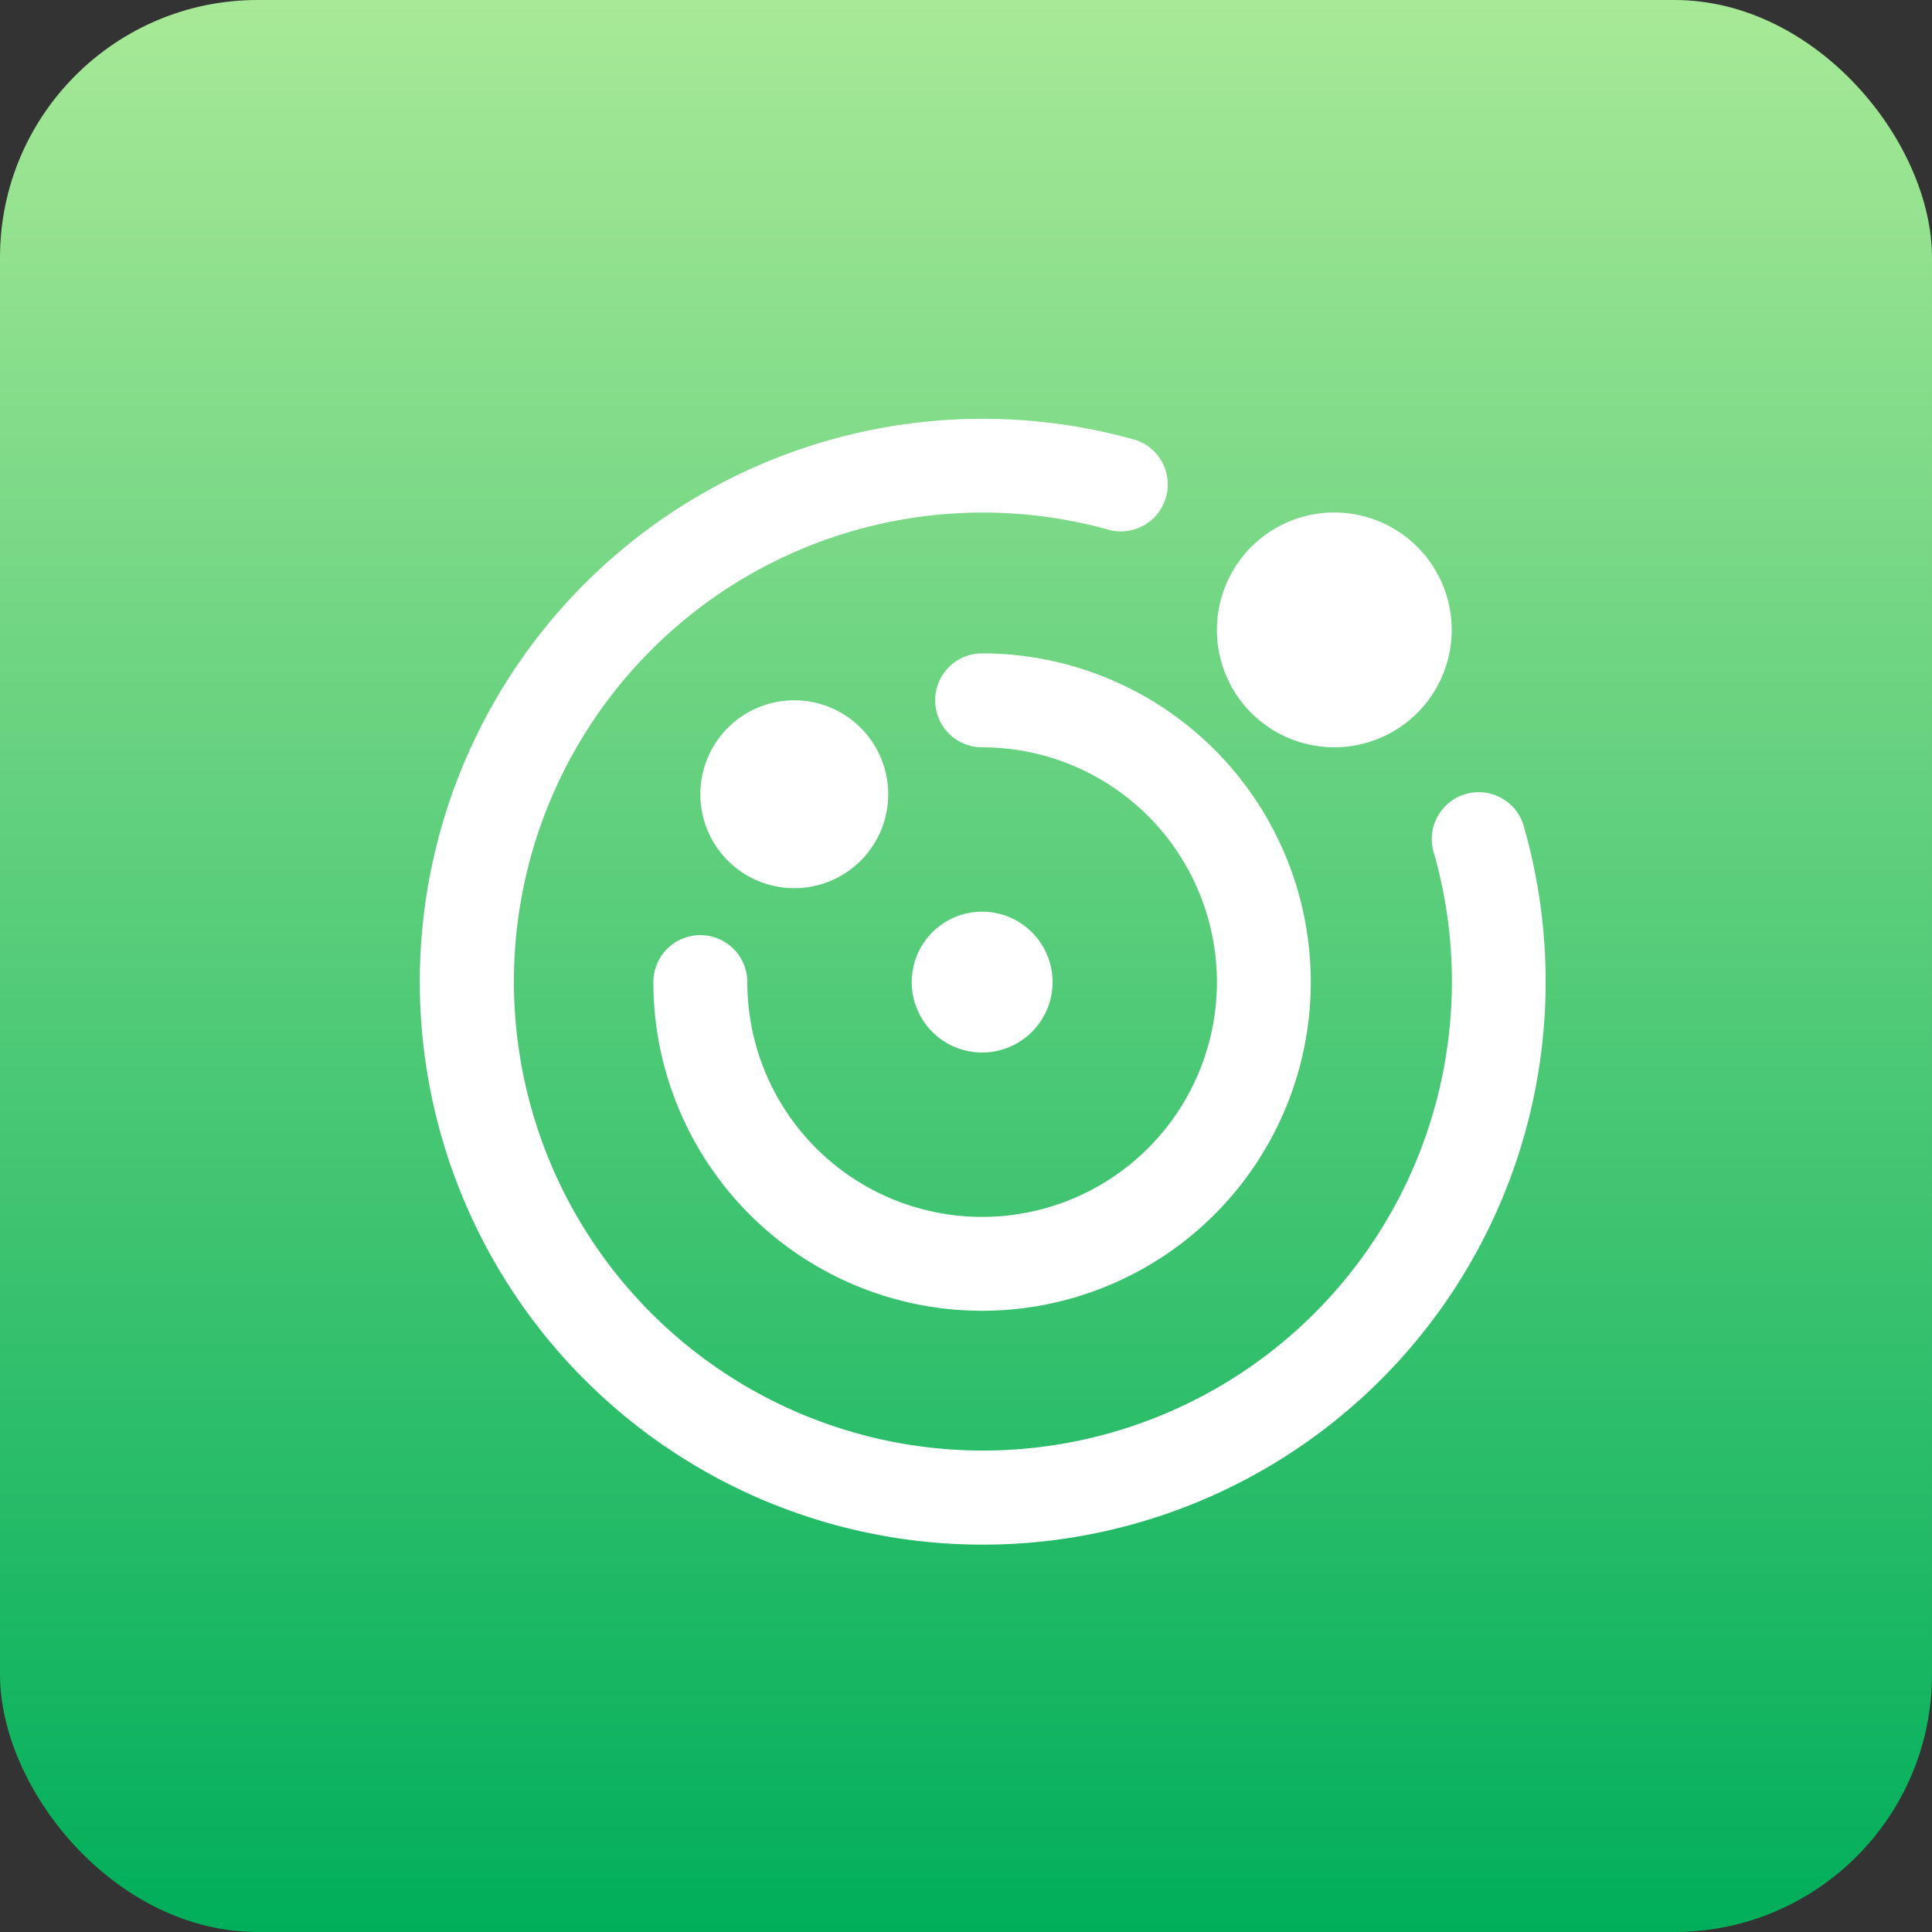 <svg xmlns="http://www.w3.org/2000/svg" xmlns:xlink="http://www.w3.org/1999/xlink" width="60" height="60" viewBox="0 0 60 60">
  <rect x="0" y="0" width="60" height="60" fill="#333333" stroke="none"/>
  <defs>
    <linearGradient id="linear-gradient" x1="0.5" x2="0.5" y2="1" gradientUnits="objectBoundingBox">
      <stop offset="0" stop-color="#a8e997"/>
      <stop offset="1" stop-color="#00ae5a"/>
    </linearGradient>
    <clipPath id="clip-path">
      <rect id="Rectangle_61" data-name="Rectangle 61" width="35" height="35" fill="#fff"/>
    </clipPath>
  </defs>
  <g id="Group_89347" data-name="Group 89347" transform="translate(-321 -892)">
    <rect id="Rectangle_60" data-name="Rectangle 60" width="60" height="60" rx="8" transform="translate(321 892)" fill="url(#linear-gradient)"/>
    <g id="Mask_Group_4" data-name="Mask Group 4" transform="translate(334 905)" clip-path="url(#clip-path)">
      <path id="solar-system" d="M11.667,14.583a2.917,2.917,0,1,1,2.917-2.917A2.916,2.916,0,0,1,11.667,14.583Zm16.771-4.375a3.646,3.646,0,1,0-3.646-3.646A3.645,3.645,0,0,0,28.438,10.208ZM19.688,17.5A2.187,2.187,0,1,0,17.5,19.687,2.188,2.188,0,0,0,19.688,17.5Zm14.653-4.772a1.457,1.457,0,1,0-2.8.795A14.565,14.565,0,1,1,21.478,3.465a1.457,1.457,0,0,0,.795-2.8A17.482,17.482,0,1,0,34.341,12.728ZM16.042,8.75A1.457,1.457,0,0,0,17.5,10.208,7.292,7.292,0,1,1,10.208,17.5a1.458,1.458,0,1,0-2.917,0A10.208,10.208,0,1,0,17.5,7.291,1.457,1.457,0,0,0,16.042,8.75Z" transform="translate(0 0)" fill="#fff"/>
    </g>
  </g>
</svg>
